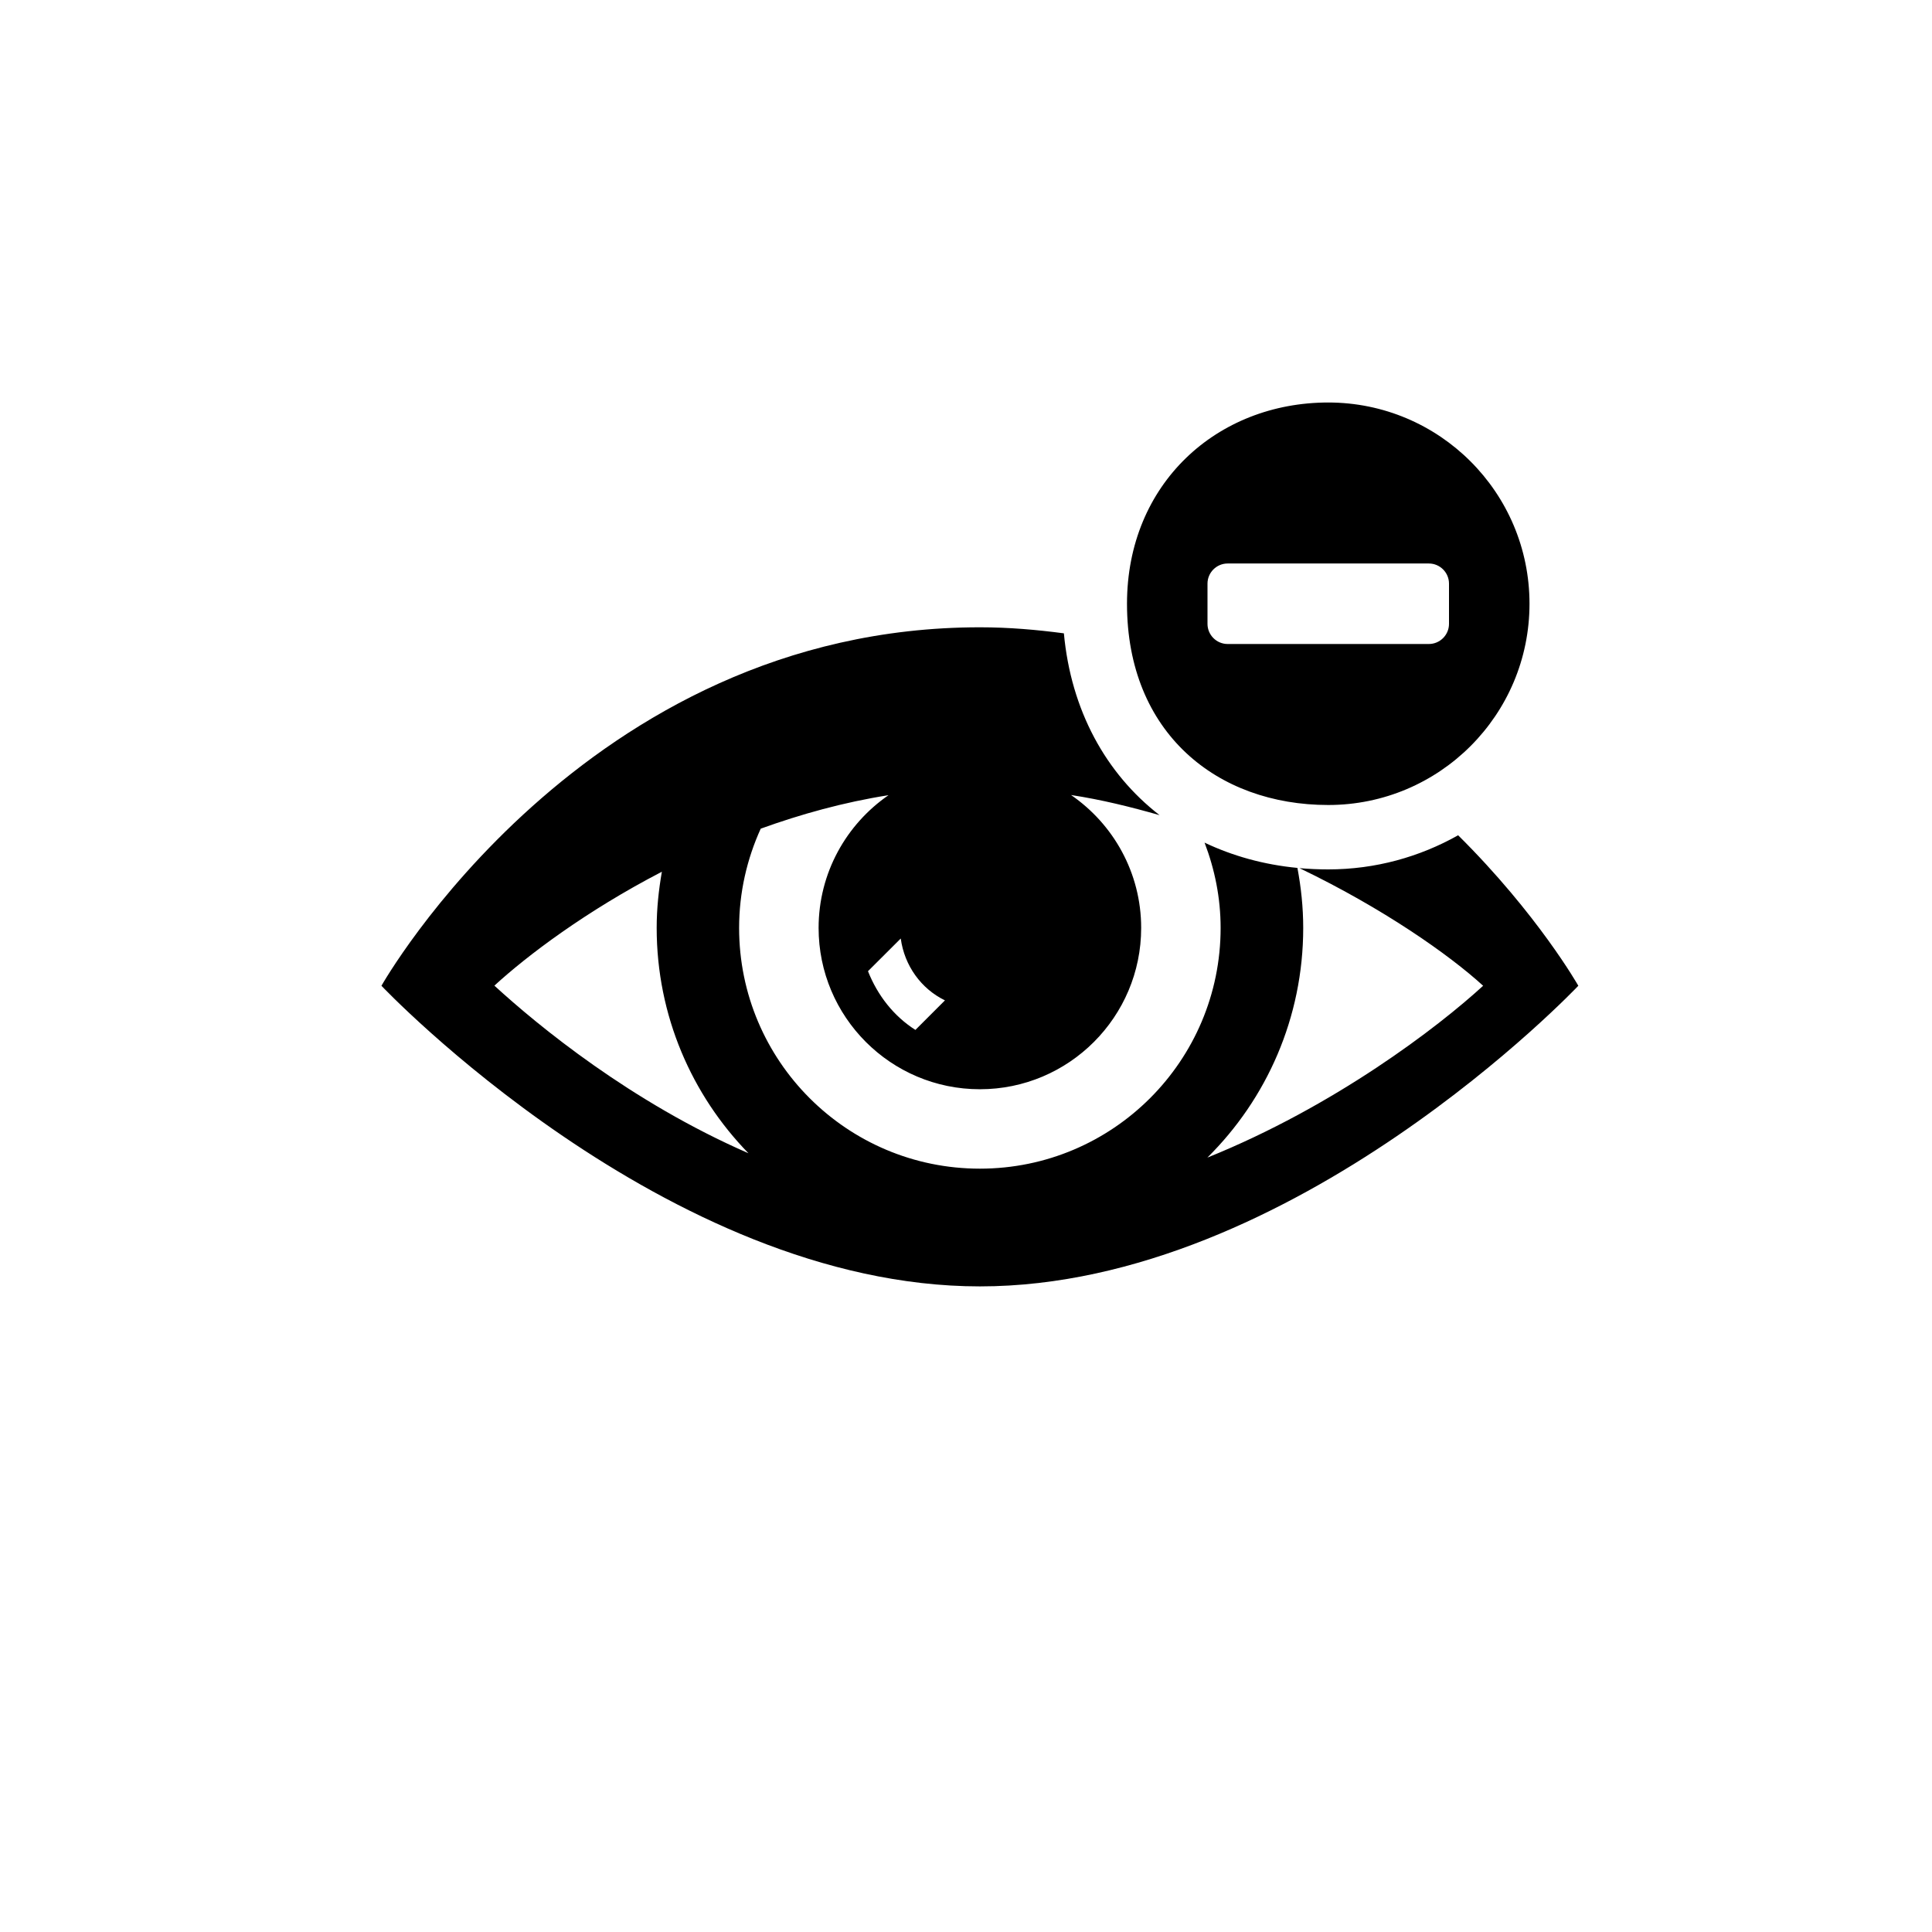<?xml version="1.0" encoding="utf-8"?>
<!-- Generator: Adobe Illustrator 16.0.3, SVG Export Plug-In . SVG Version: 6.00 Build 0)  -->
<!DOCTYPE svg PUBLIC "-//W3C//DTD SVG 1.1//EN" "http://www.w3.org/Graphics/SVG/1.1/DTD/svg11.dtd">
<svg version="1.1" id="Ebene_1" xmlns="http://www.w3.org/2000/svg" xmlns:xlink="http://www.w3.org/1999/xlink" x="0px" y="0px"
	 width="48px" height="48px" viewBox="0 0 48 48" enable-background="new 0 0 48 48" xml:space="preserve">
<g id="glyphicons">
	<g id="eye-minus">
		<path d="M36.227,20.752C35.271,21.29,34.172,21.6,33,21.6c-0.243,0-0.48-0.011-0.714-0.031c2.082,1,3.724,2.156,4.562,2.922
			c-1.125,1.032-3.69,2.995-6.851,4.269c1.47-1.455,2.381-3.474,2.381-5.707c0-0.51-0.053-1.006-0.144-1.49
			c-0.842-0.081-1.614-0.299-2.307-0.628c0.252,0.66,0.399,1.37,0.399,2.119c0,3.303-2.679,5.981-5.981,5.981
			c-3.304,0-5.982-2.678-5.982-5.981c0-0.88,0.195-1.714,0.537-2.466c0.997-0.36,2.059-0.656,3.175-0.832
			c-1.048,0.723-1.737,1.93-1.737,3.298c0,2.211,1.794,4.008,4.007,4.008c2.212,0,4.007-1.797,4.007-4.008
			c0-1.37-0.691-2.579-1.742-3.302c0.755,0.115,1.484,0.296,2.199,0.5c-1.338-1.036-2.201-2.608-2.377-4.517
			c-0.672-0.089-1.363-0.15-2.087-0.15c-9.844,0-14.868,8.906-14.868,8.906s7.065,7.469,14.868,7.469
			c7.804,0,14.868-7.469,14.868-7.469S38.208,22.716,36.227,20.752z M23.477,24.854l-0.734,0.734
			c-0.538-0.342-0.941-0.859-1.178-1.459l0.814-0.812C22.471,23.993,22.885,24.566,23.477,24.854z M12.283,24.488
			c0.809-0.743,2.275-1.852,4.161-2.83c-0.079,0.453-0.129,0.917-0.129,1.394c0,2.18,0.871,4.154,2.28,5.6
			C15.678,27.38,13.38,25.493,12.283,24.488z M38,15c0,2.762-2.238,5-5,5s-5-1.794-5-5c0-2.984,2.238-5,5-5S38,12.238,38,15z
			 M36,14.5c0-0.275-0.225-0.5-0.5-0.5h-5c-0.275,0-0.5,0.225-0.5,0.5v1c0,0.275,0.225,0.5,0.5,0.5h5c0.275,0,0.5-0.225,0.5-0.5
			V14.5z"/>
	</g>
</g>
<g id="Layer_2">
</g>
</svg>
